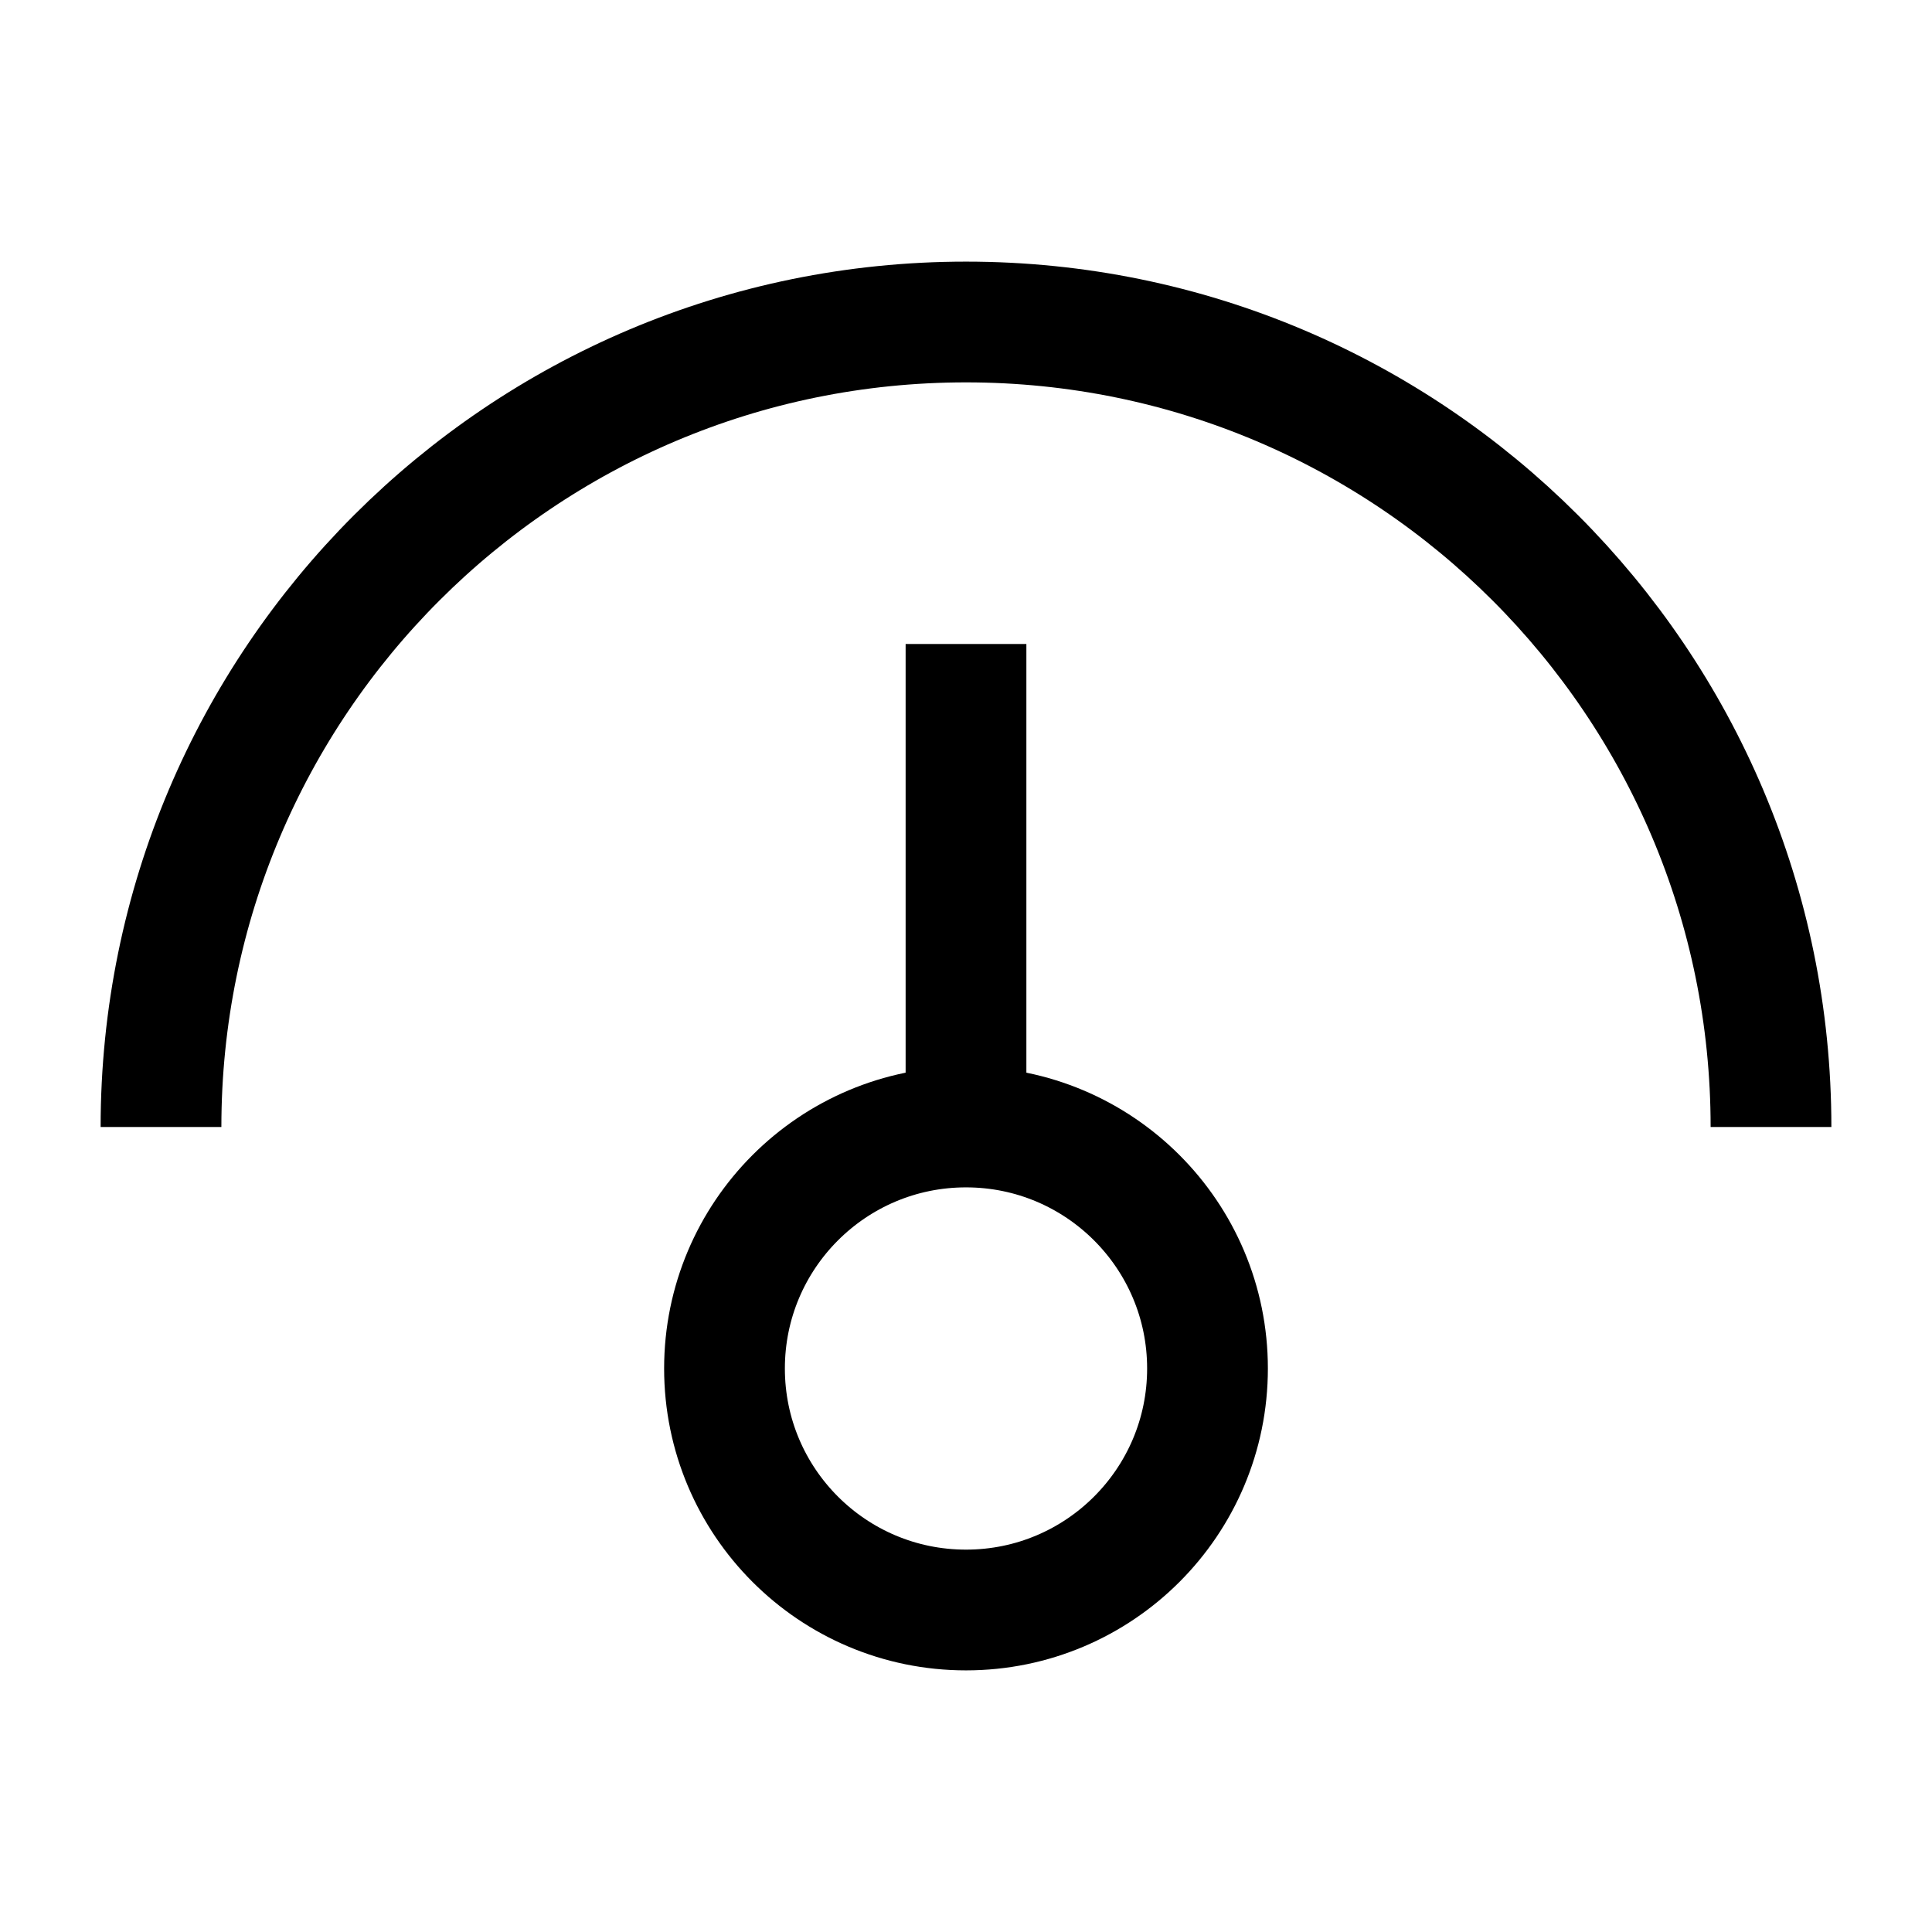 <svg width="24" height="24" viewBox="0 0 24 24" fill="none" xmlns="http://www.w3.org/2000/svg">
    <circle cx="12" cy="17" r="3" stroke="currentColor" stroke-width="1.5"/>
    <path d="M12 14V8" stroke="currentColor" stroke-width="1.5"/>
    <path d="M22 14C22 8.477 17.523 4 12 4C6.477 4 2 8.477 2 14" stroke="currentColor" stroke-width="1.5"/>
</svg>
